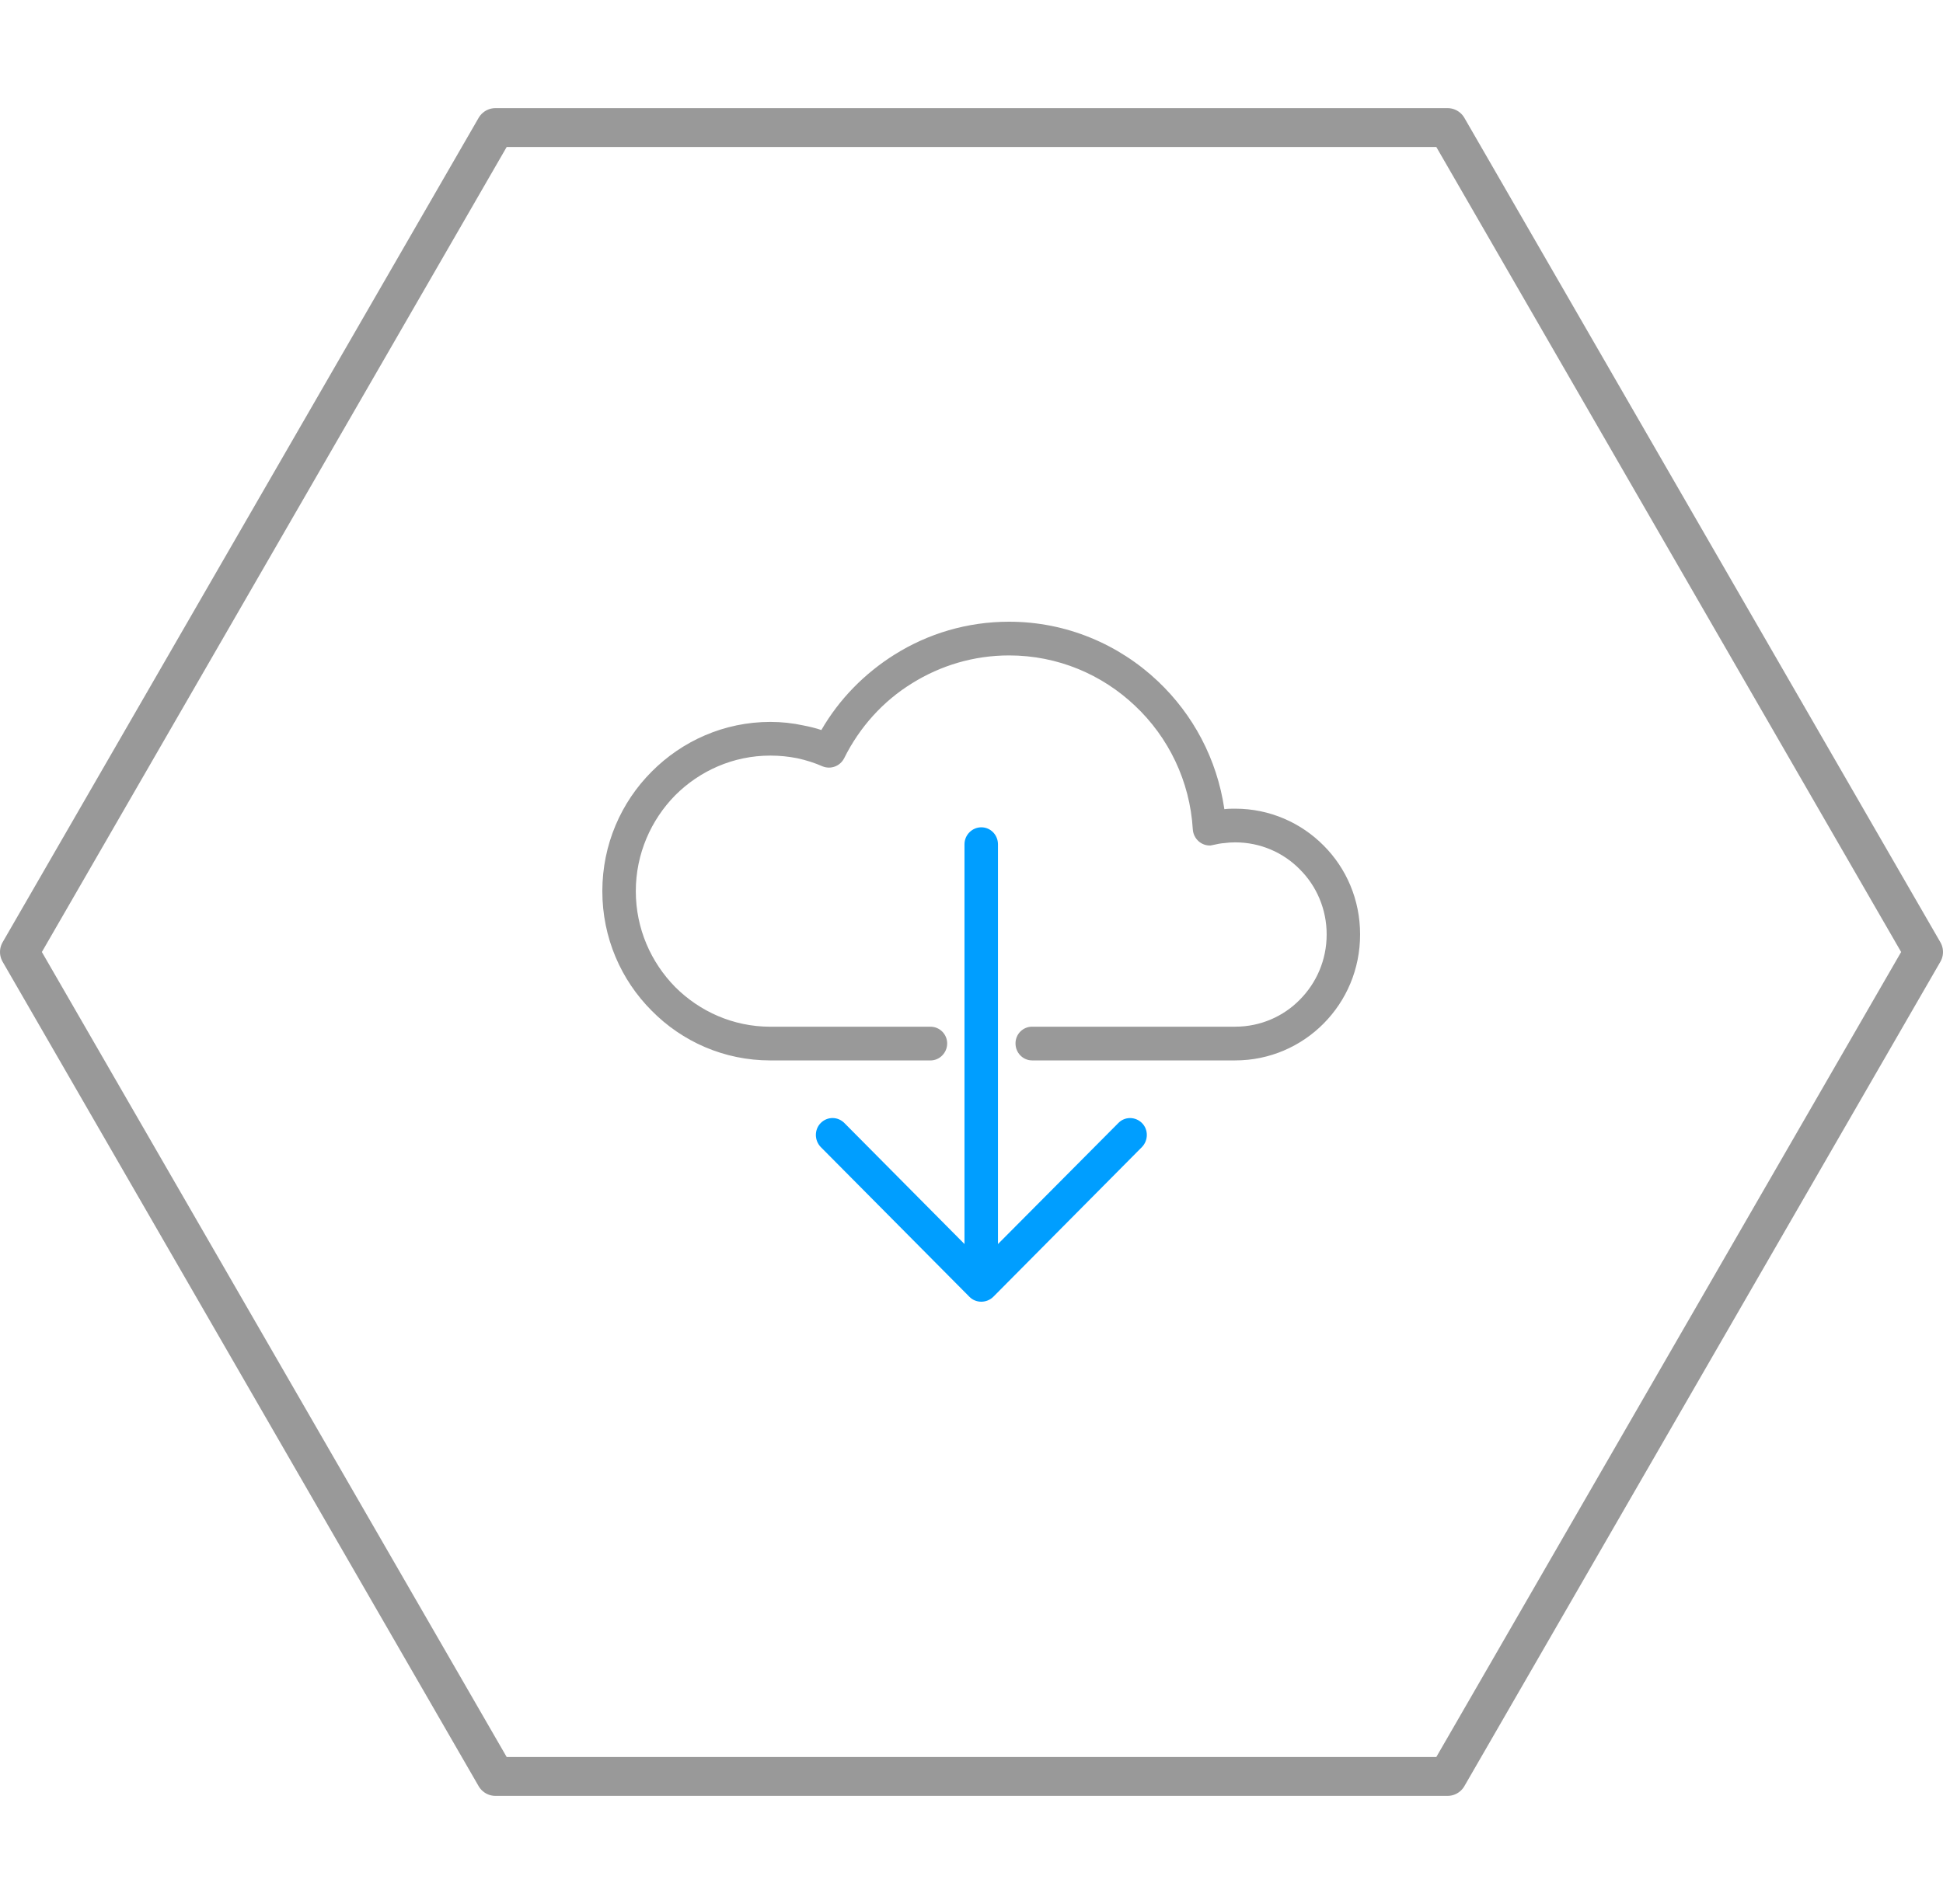 <svg width="100" height="98" viewBox="0 0 100 98" fill="none" xmlns="http://www.w3.org/2000/svg">
<path d="M99 49L74.5 91.435L25.5 91.435L1 49L25.5 6.565L74.5 6.565L99 49Z" stroke="#999999" stroke-width="2" stroke-miterlimit="10" stroke-linecap="round" stroke-linejoin="round"/>
<g clip-path="url(#clip0_1402_38710)">
<path d="M47.893 52.846C48.357 52.846 48.748 53.227 48.748 53.707C48.748 54.187 48.358 54.581 47.893 54.581H39.648C37.266 54.581 35.104 53.609 33.541 52.022C31.965 50.446 31 48.269 31 45.869C31 43.469 31.965 41.291 33.54 39.716C35.104 38.141 37.266 37.157 39.648 37.157C40.222 37.157 40.796 37.218 41.358 37.341C41.676 37.402 41.98 37.476 42.273 37.575C43.189 35.987 44.497 34.659 46.048 33.687C47.758 32.616 49.773 32 51.935 32C54.891 32 57.591 33.169 59.594 35.064C61.402 36.774 62.635 39.063 63.014 41.648C63.197 41.623 63.393 41.623 63.576 41.623C65.347 41.623 66.96 42.348 68.119 43.517C69.292 44.686 70 46.31 70 48.095C70 49.892 69.291 51.504 68.119 52.685C66.959 53.854 65.347 54.58 63.576 54.58H53.12C52.644 54.58 52.265 54.186 52.265 53.706C52.265 53.226 52.644 52.844 53.12 52.844H63.576C64.871 52.844 66.056 52.315 66.898 51.454C67.754 50.592 68.279 49.411 68.279 48.094C68.279 46.79 67.753 45.596 66.898 44.747C66.056 43.886 64.871 43.357 63.576 43.357C63.381 43.357 63.186 43.369 63.014 43.394C62.831 43.406 62.648 43.443 62.488 43.48C62.428 43.492 62.366 43.505 62.306 43.517C61.829 43.542 61.426 43.173 61.39 42.693C61.243 40.195 60.132 37.943 58.421 36.331C56.724 34.719 54.44 33.735 51.935 33.735C50.103 33.735 48.393 34.264 46.952 35.162C45.45 36.084 44.24 37.426 43.447 39.026C43.239 39.433 42.762 39.617 42.335 39.445C41.92 39.261 41.48 39.124 41.029 39.026C40.589 38.94 40.137 38.891 39.648 38.891C37.731 38.891 36.008 39.678 34.75 40.934C33.505 42.201 32.723 43.949 32.723 45.868C32.723 47.8 33.505 49.535 34.75 50.803C36.008 52.058 37.731 52.846 39.648 52.846H47.893Z" fill="#999999"/>
<path d="M58.776 59.035C59.106 58.691 59.106 58.137 58.776 57.806C58.434 57.461 57.884 57.461 57.554 57.806L51.362 64.032V43.456C51.362 42.976 50.983 42.582 50.507 42.582C50.03 42.582 49.639 42.976 49.639 43.456V64.031L43.459 57.804C43.117 57.46 42.579 57.46 42.238 57.804C41.908 58.137 41.908 58.69 42.238 59.035L49.897 66.751C50.227 67.083 50.776 67.083 51.118 66.751L58.776 59.035Z" fill="#009EFF"/>
</g>
<defs>
<clipPath id="clip0_1402_38710">
<rect width="39" height="35" fill="white" transform="translate(31 32)"/>
</clipPath>
</defs>
</svg>
